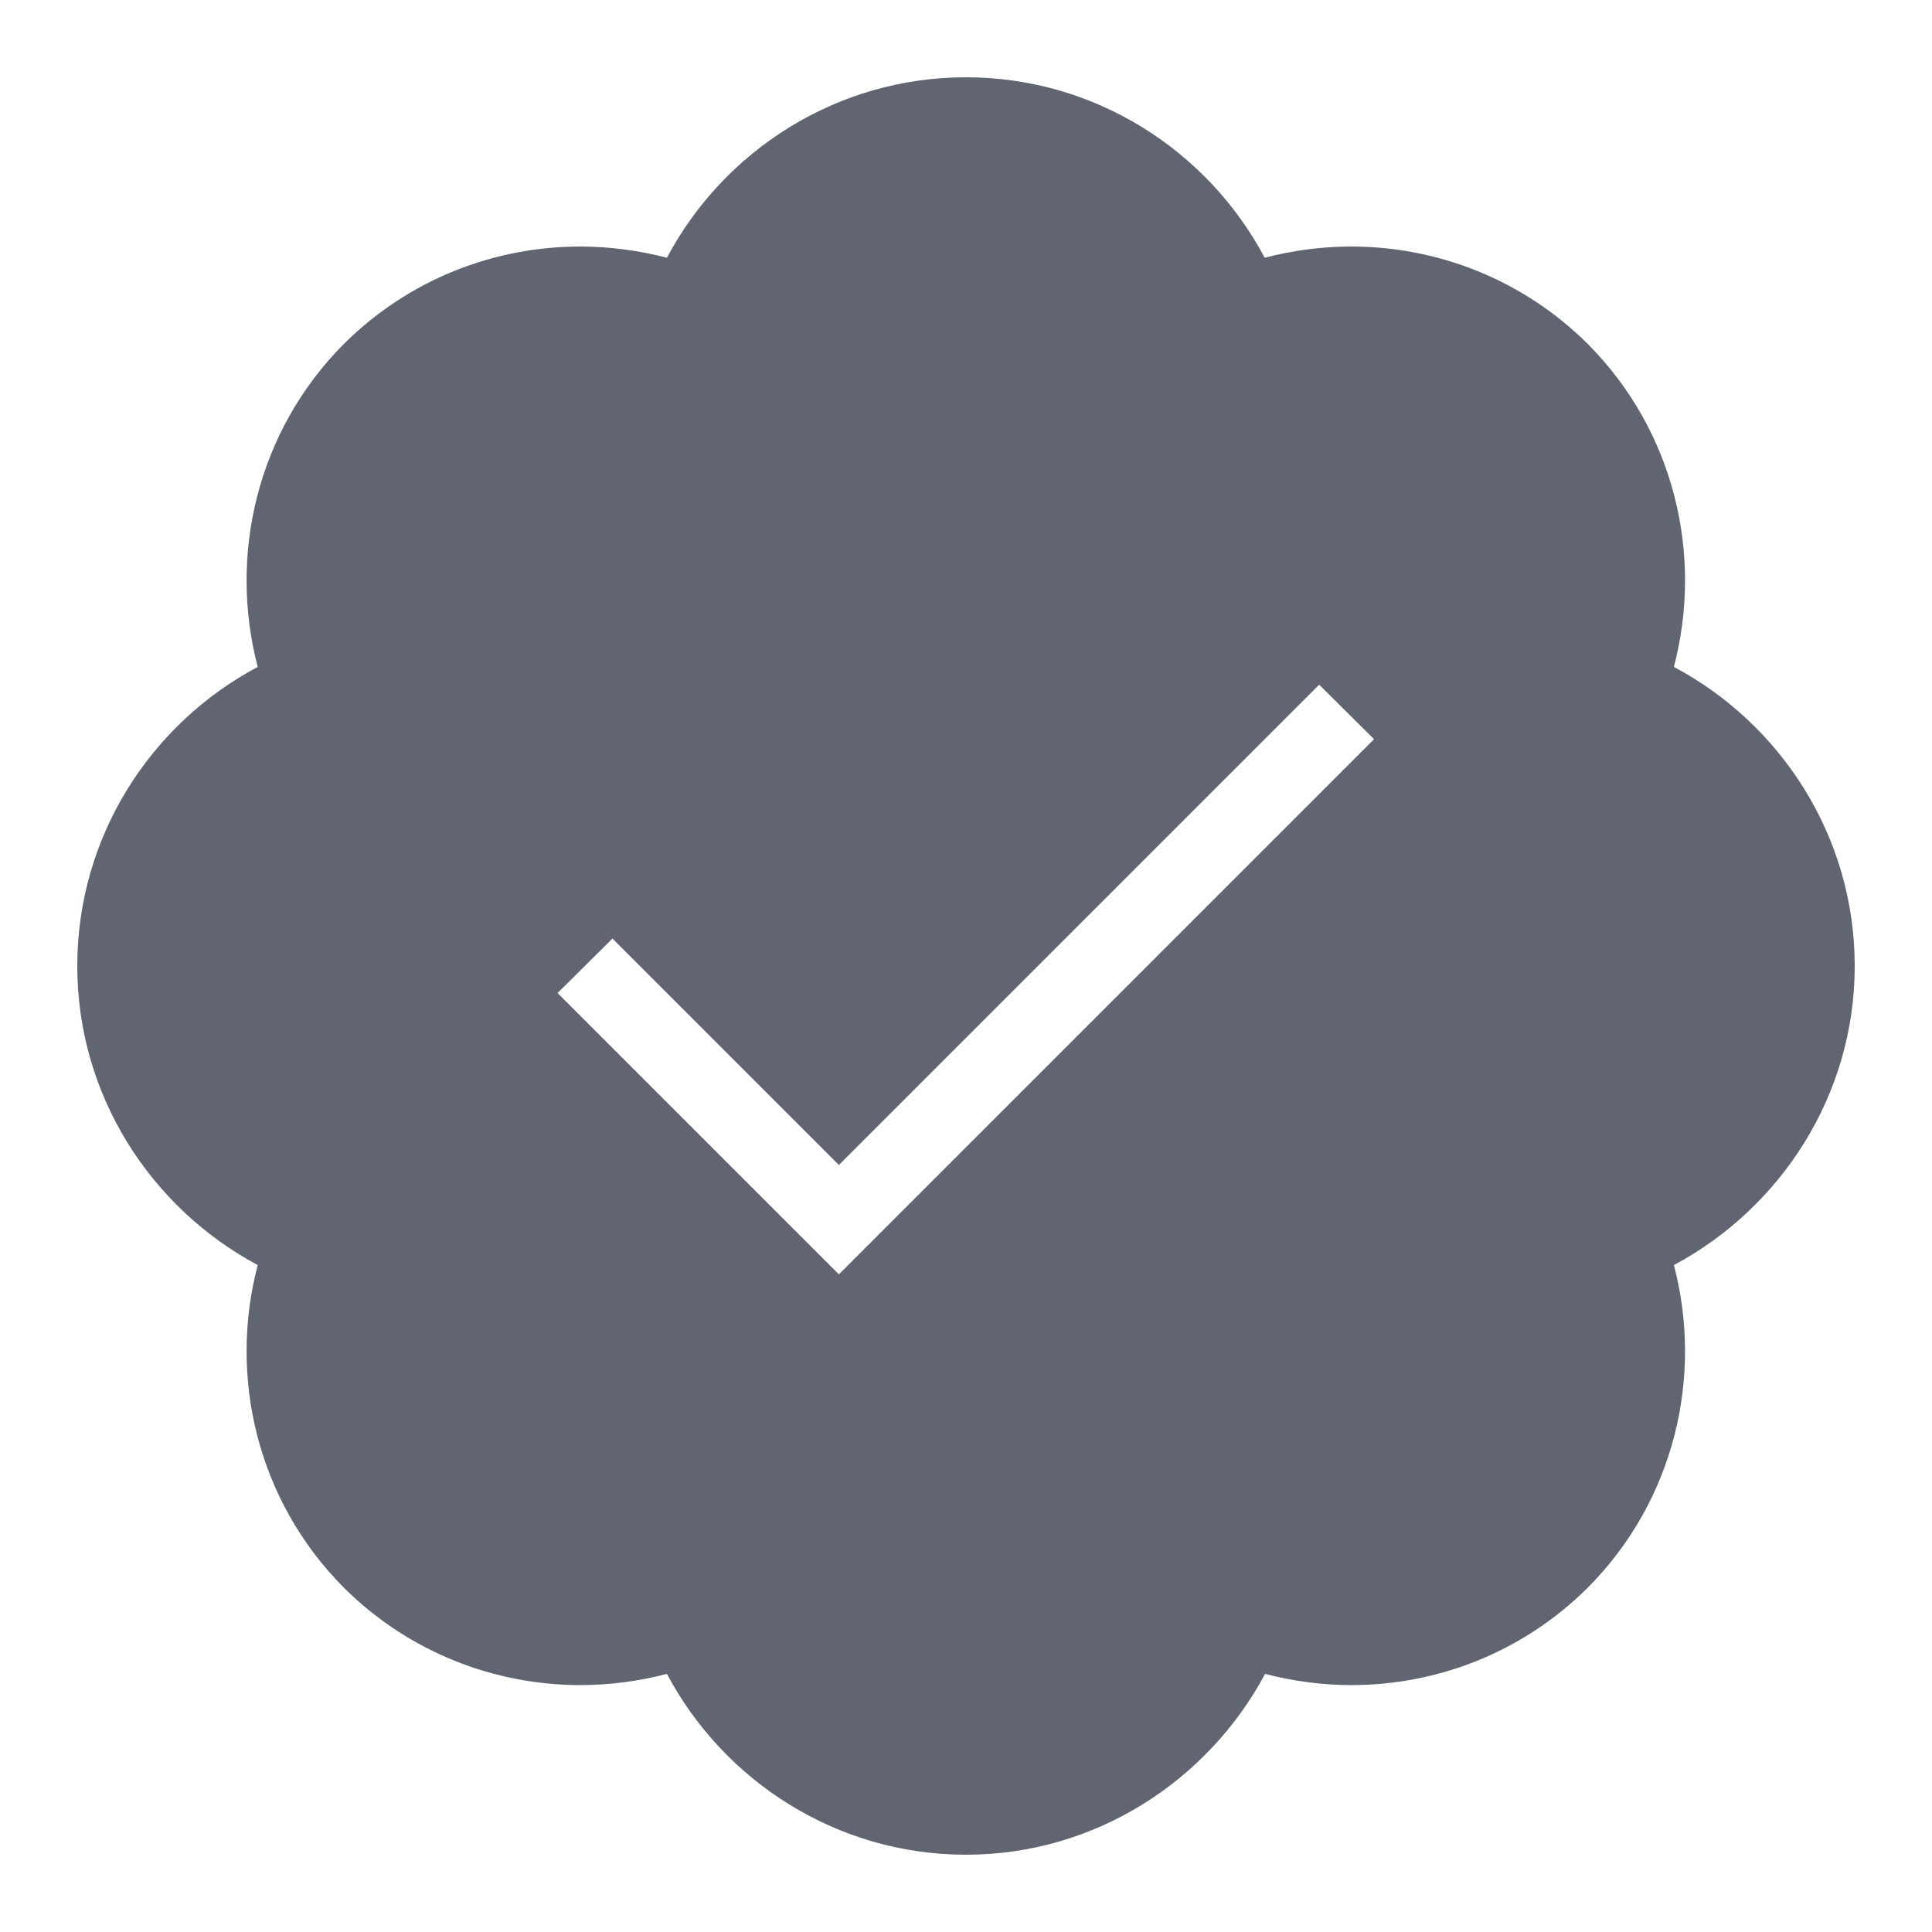 <svg width="50" height="50" viewBox="0 0 50 50" fill="none" xmlns="http://www.w3.org/2000/svg" xmlns:xlink="http://www.w3.org/1999/xlink">
	<desc>
			Created with Pixso.
	</desc>
	<defs>
		<clipPath id="clip51_1471">
			<rect id="icons8_verified_account 1" rx="0" width="49" height="49" transform="translate(0.5 0.5)" fill="white" fill-opacity="0"/>
		</clipPath>
	</defs>
	<rect id="icons8_verified_account 1" rx="0" width="49" height="49" transform="translate(0.5 0.5)" fill="#FFFFFF" fill-opacity="0"/>
	<g clip-path="url(#clip51_1471)">
		<path id="Vector" d="M48 25C48 21.65 46.09 18.73 43.32 17.26C44.08 14.37 43.34 11.16 41.09 8.9C39.4 7.22 37.18 6.38 34.97 6.38C34.22 6.38 33.46 6.48 32.73 6.67C31.26 3.9 28.34 2 25 2C21.65 2 18.73 3.9 17.26 6.67C16.52 6.48 15.77 6.38 15.02 6.38C12.8 6.38 10.59 7.22 8.9 8.9C6.65 11.16 5.91 14.37 6.67 17.26C3.9 18.73 2 21.65 2 25C2 28.34 3.9 31.26 6.67 32.74C5.91 35.62 6.65 38.83 8.9 41.09C10.59 42.77 12.81 43.61 15.02 43.61C15.78 43.61 16.53 43.51 17.26 43.32C18.73 46.09 21.65 48 25 48C28.34 48 31.26 46.09 32.74 43.32C33.47 43.51 34.22 43.61 34.97 43.61C37.19 43.61 39.4 42.77 41.09 41.09C43.34 38.83 44.08 35.62 43.32 32.74C46.09 31.26 48 28.34 48 25ZM21.71 32.98L14.43 25.7L15.85 24.29L21.71 30.15L34.14 17.72L35.56 19.13L21.71 32.98Z" fill="#606571" fill-opacity="1" fill-rule="nonzero"/>
	</g>
</svg>
